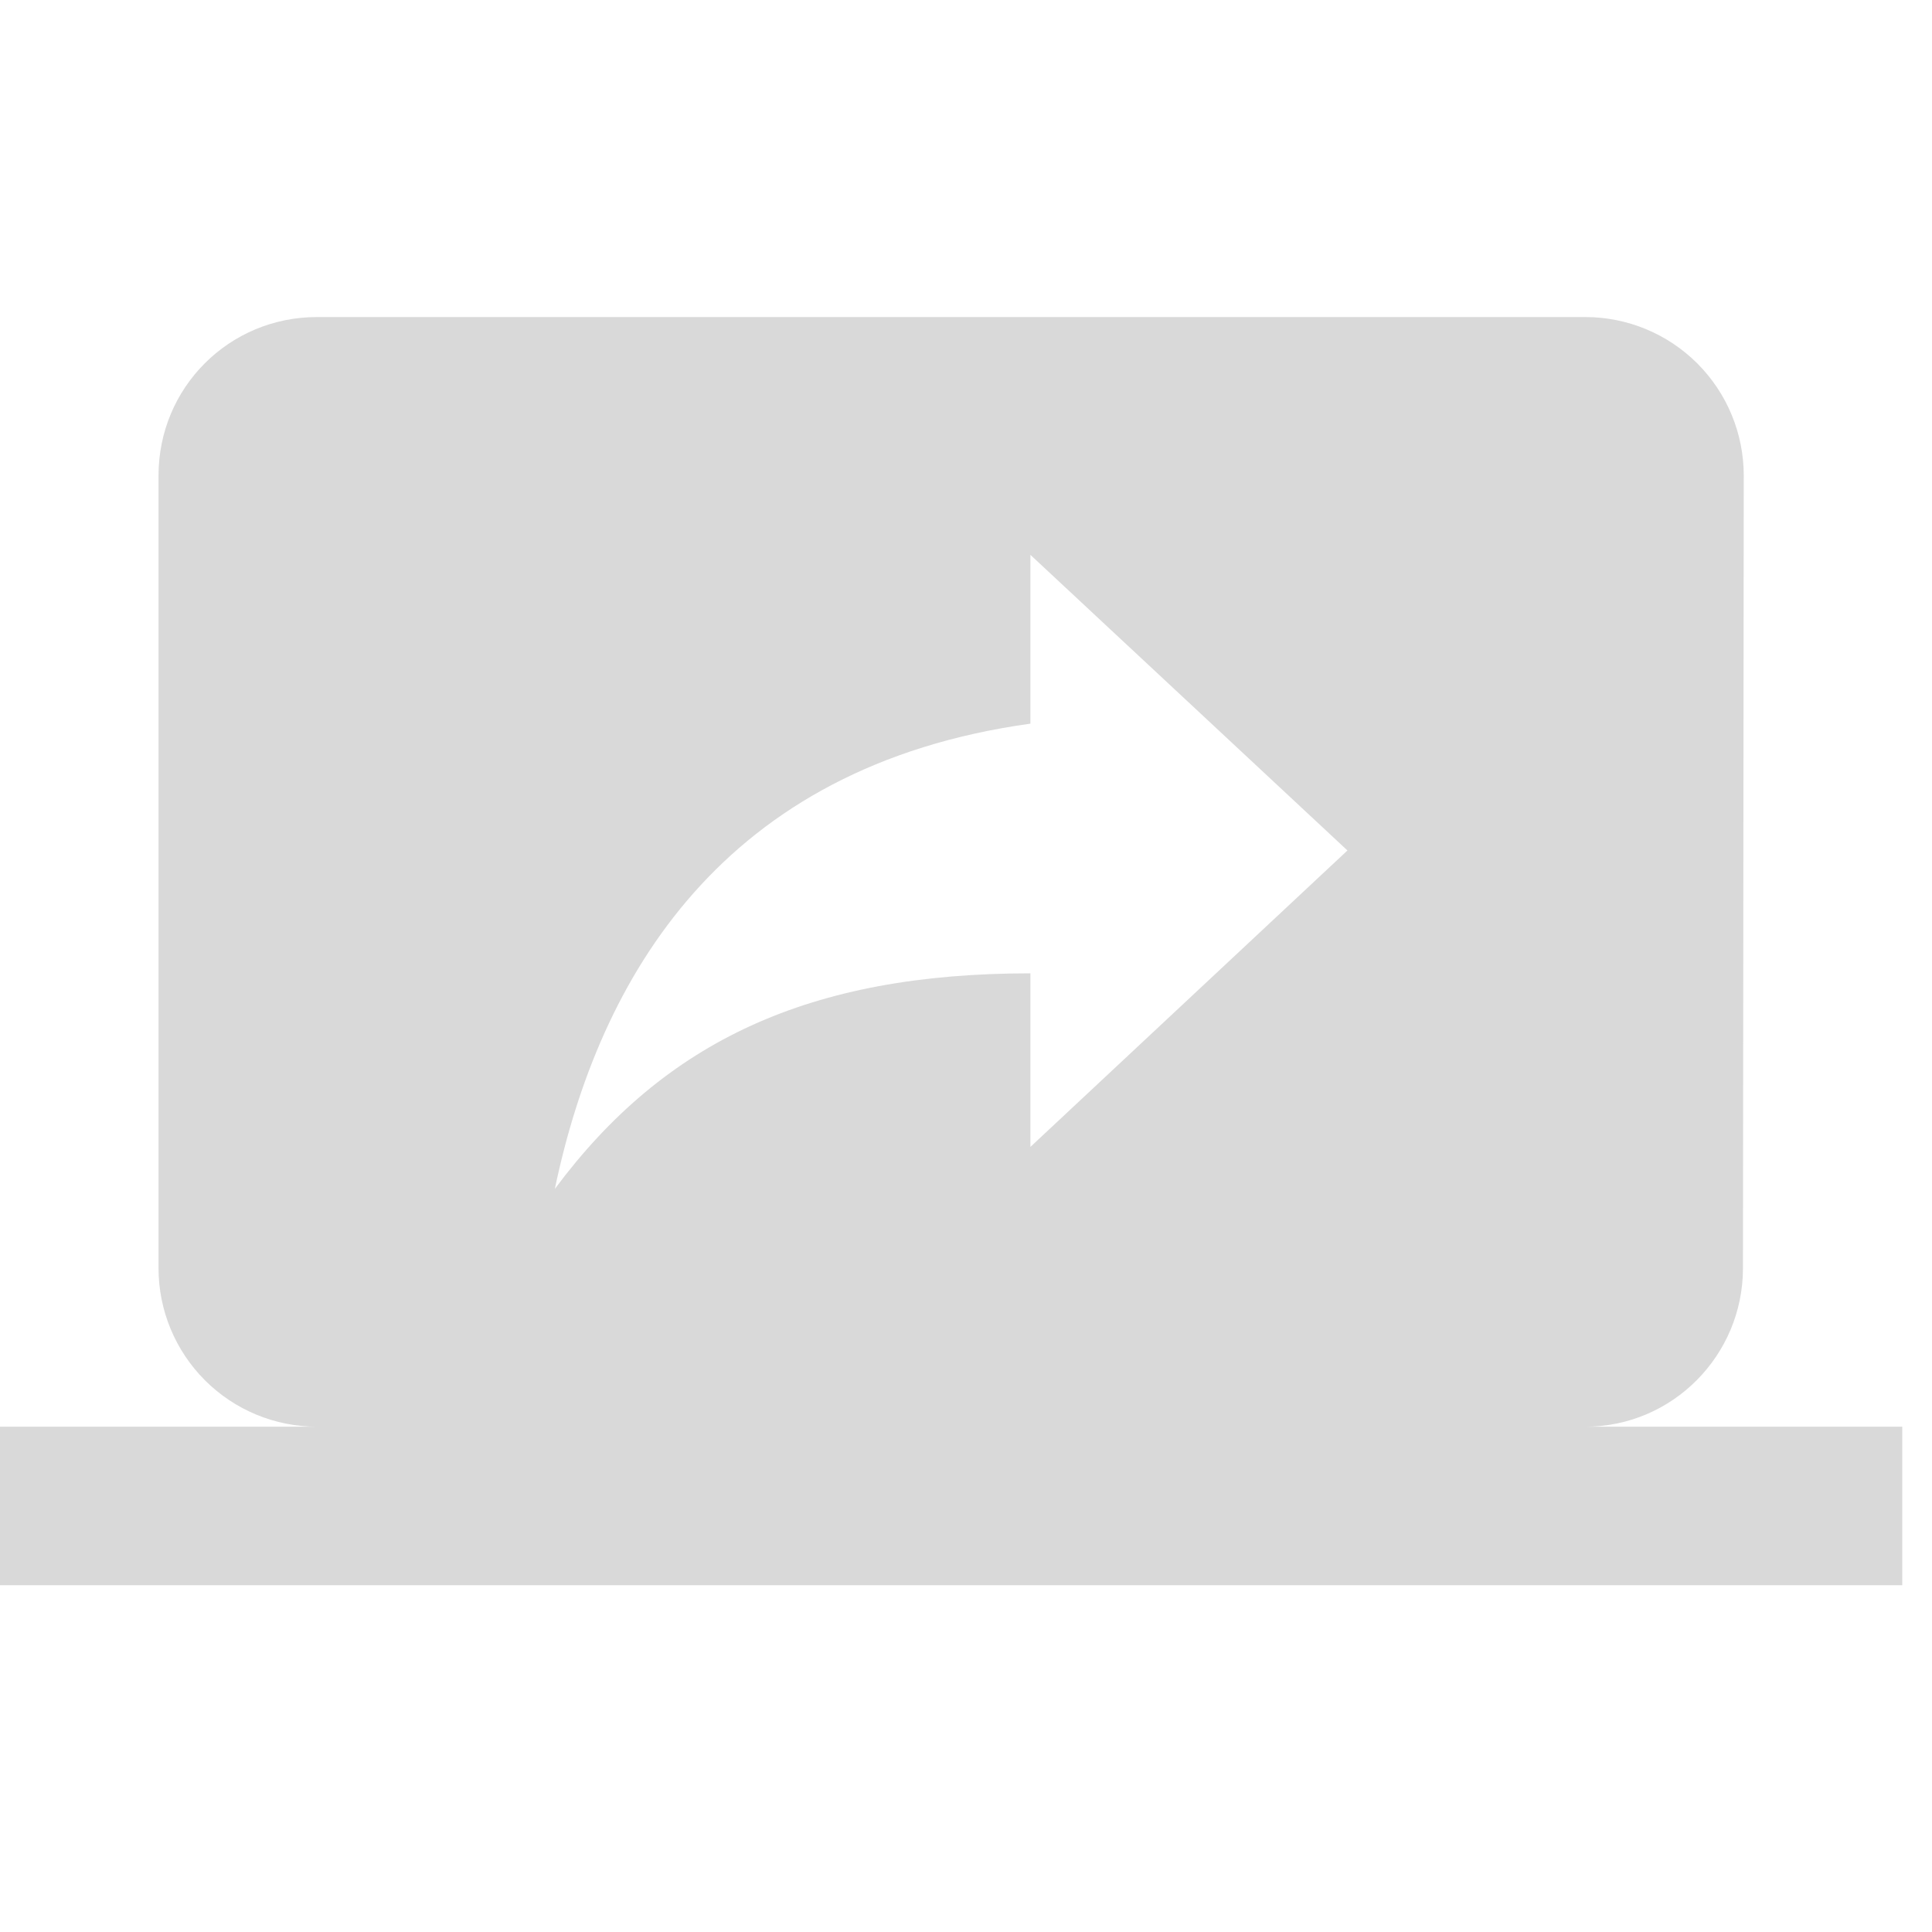 <svg width="39" height="39" viewBox="0 0 39 39" fill="none" xmlns="http://www.w3.org/2000/svg">
<g clip-path="url(#clip0_374_169)">
<path d="M32 28.8C33.76 28.8 35.184 27.36 35.184 25.6L35.2 9.6C35.2 8.751 34.863 7.937 34.263 7.337C33.663 6.737 32.849 6.4 32 6.4H6.4C4.624 6.4 3.2 7.824 3.2 9.6V25.6C3.2 26.449 3.537 27.262 4.137 27.863C4.737 28.463 5.551 28.8 6.4 28.8H0V32H38.4V28.8H32ZM20.8 23.152V19.648C16.352 19.648 13.424 21.008 11.2 24C12.096 19.728 14.576 15.472 20.8 14.608V11.2L27.2 17.168L20.8 23.152Z" fill="#D9D9D9"/>
</g>
<defs>
<clipPath id="clip0_374_169">
<rect width="38.4" height="38.4" fill="white"/>
</clipPath>
</defs>
</svg>
